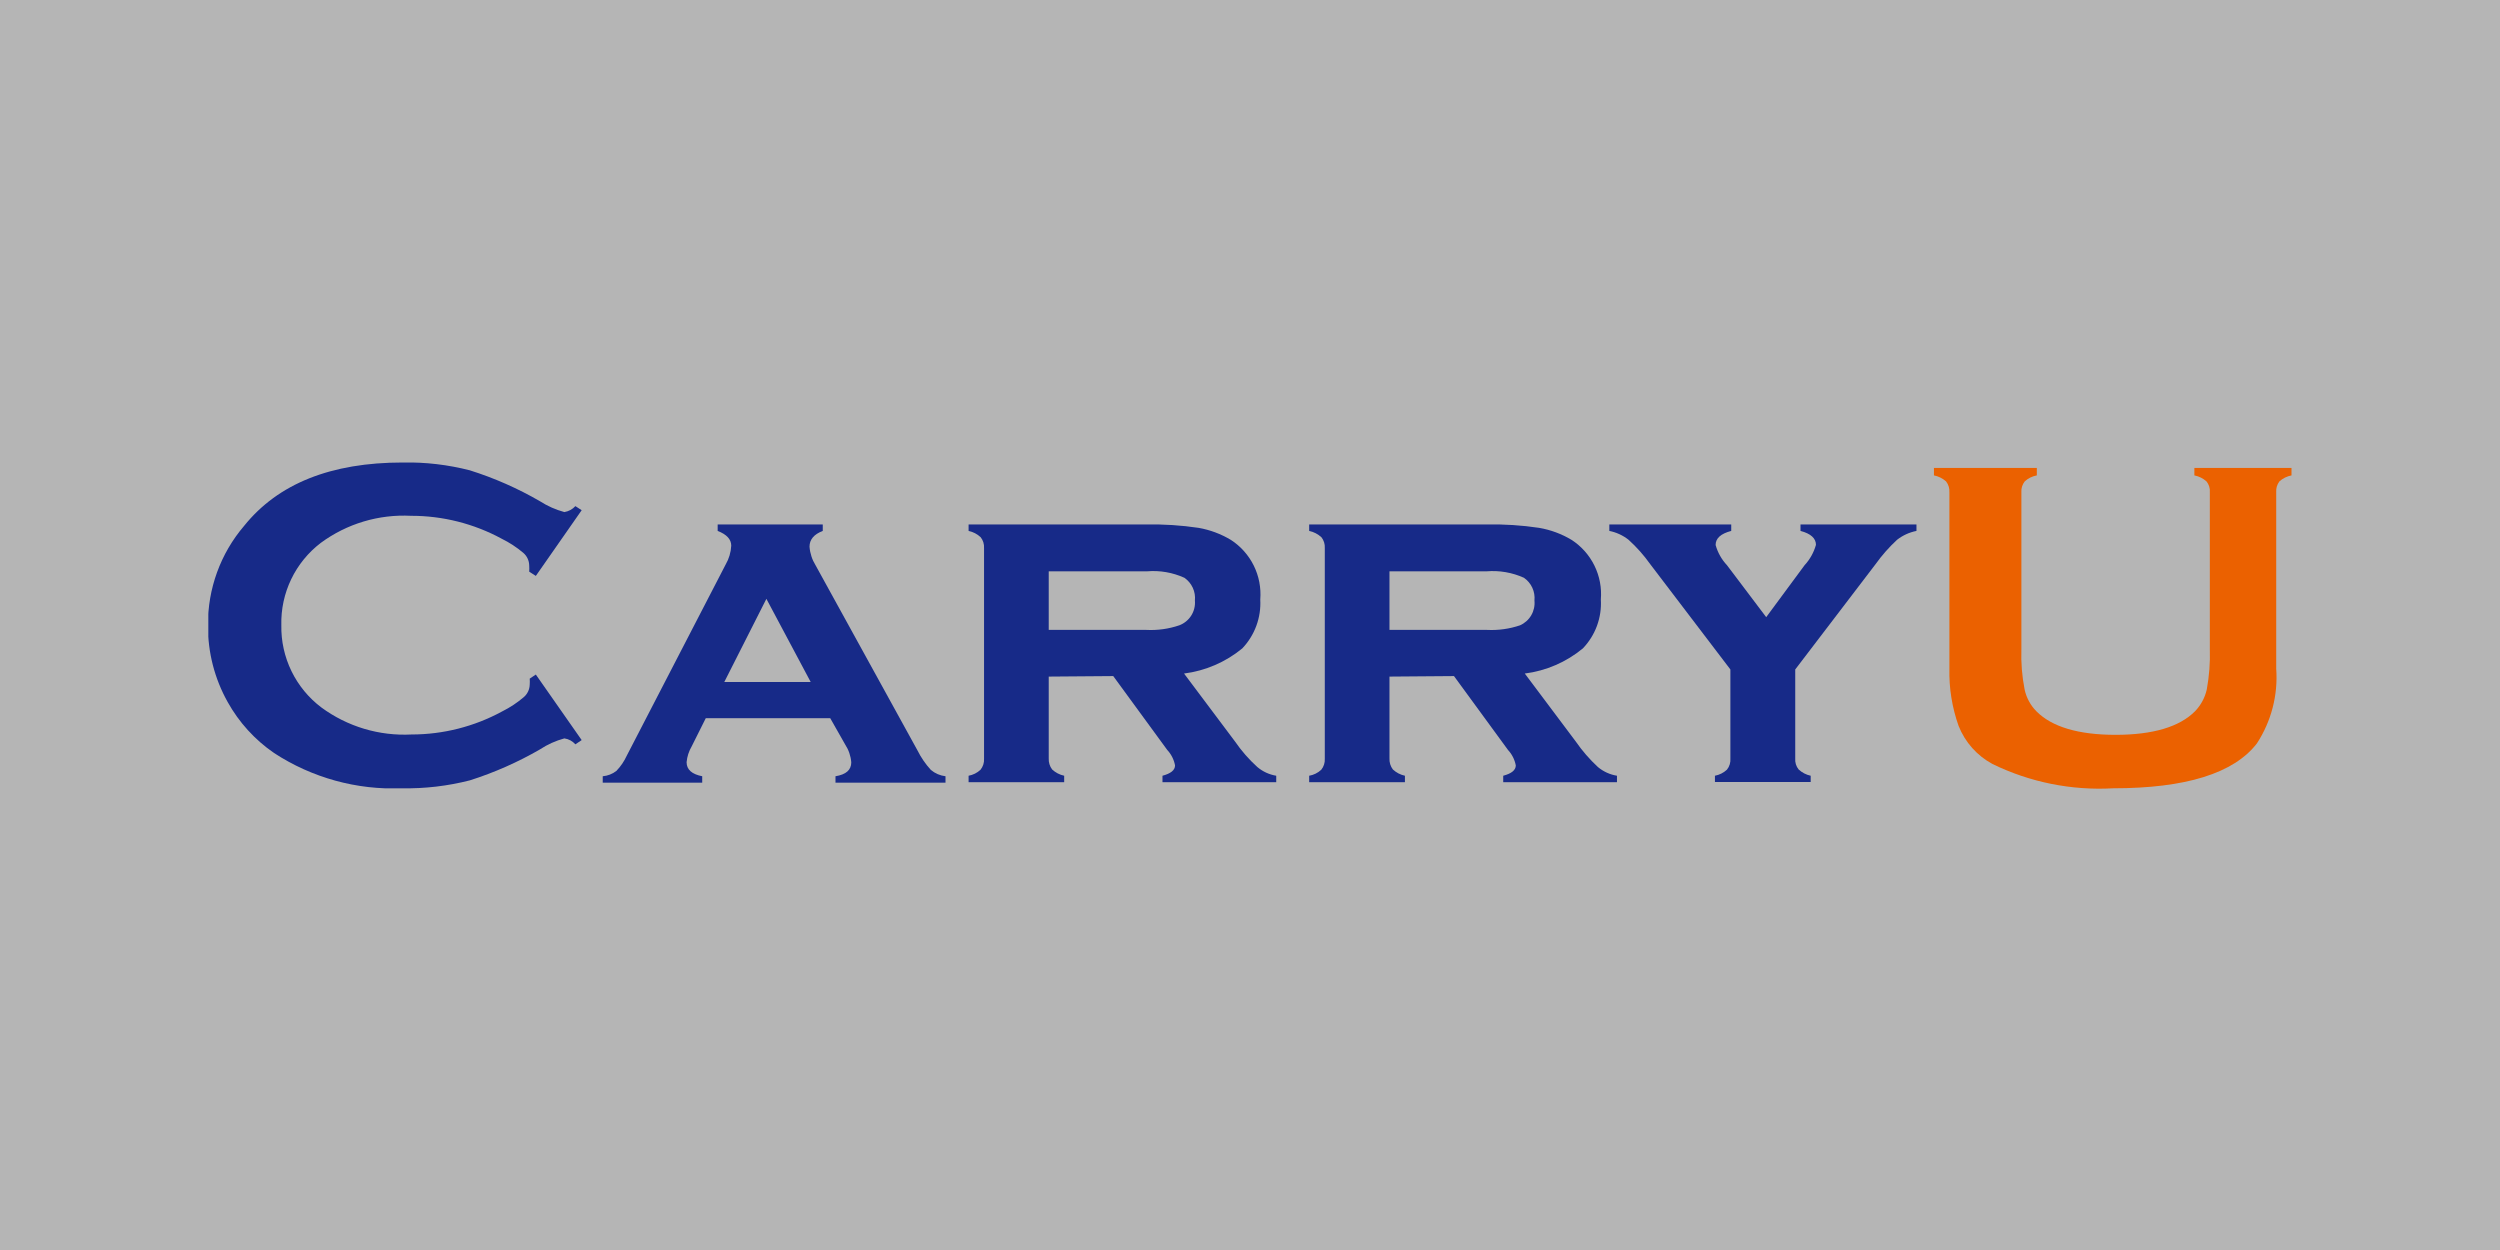 <svg width="1200" height="600" viewBox="0 0 1200 600" fill="none" xmlns="http://www.w3.org/2000/svg">
<rect width="1200" height="600" fill="#B5B5B5"/>
<g clip-path="url(#clip0_21_2)">
<path d="M257.2 323.785L279.203 355.241L276.188 357.278C274.816 355.729 272.939 354.718 270.891 354.426C266.723 355.559 262.762 357.347 259.156 359.723C248.532 365.864 237.275 370.837 225.581 374.555C214.937 377.291 203.972 378.579 192.983 378.385C171.236 379.273 149.754 373.347 131.538 361.434C122.335 355.111 114.721 346.743 109.29 336.987C102.984 325.742 99.725 313.044 99.837 300.152C99.661 282.659 105.827 265.694 117.195 252.397C133.494 232.132 158.865 222 193.309 222C204.159 221.789 214.988 223.05 225.499 225.749C237.23 229.438 248.517 234.412 259.156 240.58C262.778 242.908 266.736 244.667 270.891 245.796C272.926 245.465 274.791 244.461 276.188 242.944L279.203 244.9L257.2 276.437L254.022 274.4C254.087 273.396 254.087 272.389 254.022 271.385C253.999 270.235 253.732 269.104 253.241 268.064C252.749 267.025 252.043 266.101 251.169 265.354C248.006 262.69 244.53 260.418 240.82 258.59C227.462 251.342 212.5 247.559 197.303 247.589C181.815 246.781 166.525 251.36 154.03 260.546C147.963 265.161 143.078 271.151 139.777 278.022C136.476 284.893 134.853 292.45 135.042 300.07C134.895 307.71 136.561 315.275 139.904 322.145C143.248 329.016 148.172 334.996 154.274 339.594C166.769 348.781 182.059 353.359 197.547 352.552C212.751 352.553 227.713 348.743 241.064 341.469C244.782 339.619 248.257 337.32 251.414 334.623C252.288 333.876 252.994 332.953 253.485 331.913C253.977 330.874 254.243 329.742 254.266 328.593C254.334 327.643 254.334 326.69 254.266 325.741L257.2 323.785Z" fill="#172A88"/>
<path d="M398.509 344.728H338.774L332.01 358.256C330.653 360.574 329.818 363.161 329.566 365.835C329.566 369.421 332.092 371.621 337.063 372.599V375.696H289.308V372.599C291.679 372.4 293.942 371.523 295.828 370.073C297.924 367.908 299.633 365.4 300.88 362.657L348.309 270.977C349.912 268.219 350.834 265.118 350.998 261.931C350.998 258.916 348.879 256.553 344.479 254.842V251.745H394.923V254.842C390.685 256.471 388.567 258.998 388.567 262.42C388.814 265.6 389.82 268.674 391.5 271.385L440.396 360.212C442.093 363.621 444.261 366.776 446.834 369.584C448.828 371.248 451.263 372.296 453.842 372.599V375.696H401.035V372.599C406.088 371.784 408.614 369.584 408.614 365.917C408.366 362.864 407.357 359.922 405.68 357.36L398.509 344.728ZM389.137 327.37L367.867 287.439L347.657 327.37H389.137Z" fill="#172A88"/>
<path d="M503.39 324.763V364.042C503.298 365.944 503.875 367.818 505.02 369.339C506.64 370.85 508.64 371.892 510.806 372.355V375.451H464.925V372.355C467.061 371.97 469.041 370.98 470.63 369.502C471.844 368.014 472.455 366.123 472.341 364.205V263.072C472.465 261.192 471.884 259.332 470.711 257.857C469.092 256.346 467.092 255.304 464.925 254.842V251.745H550.004C558.483 251.576 566.961 252.122 575.348 253.375C580.821 254.336 586.07 256.297 590.832 259.161C595.543 262.214 599.34 266.485 601.822 271.52C604.304 276.556 605.378 282.169 604.93 287.765C605.167 292.059 604.523 296.357 603.037 300.393C601.552 304.429 599.256 308.118 596.292 311.235C588.3 317.812 578.609 321.994 568.34 323.296L592.788 355.893C595.883 360.399 599.493 364.529 603.545 368.198C606.133 370.37 609.257 371.806 612.591 372.355V375.451H557.99V372.355C561.984 371.295 564.021 369.665 564.021 367.383C563.499 364.606 562.199 362.034 560.272 359.968L534.357 324.518L503.39 324.763ZM503.39 302.352H550.249C555.61 302.627 560.975 301.88 566.058 300.152C568.433 299.256 570.451 297.609 571.804 295.461C573.157 293.314 573.772 290.783 573.556 288.254C573.769 286.148 573.412 284.023 572.523 282.103C571.634 280.182 570.246 278.535 568.503 277.334C562.89 274.784 556.717 273.718 550.575 274.237H503.39V302.352Z" fill="#172A88"/>
<path d="M666.946 324.763V364.042C666.854 365.944 667.431 367.818 668.576 369.339C670.196 370.85 672.196 371.892 674.362 372.355V375.451H628.4V372.355C630.566 371.989 632.578 370.998 634.186 369.502C635.401 368.014 636.012 366.123 635.898 364.205V263.072C636.022 261.192 635.441 259.332 634.268 257.857C632.614 256.35 630.589 255.309 628.4 254.842V251.745H713.56C722.012 251.572 730.464 252.118 738.823 253.375C744.326 254.321 749.604 256.283 754.388 259.161C759.09 262.218 762.876 266.492 765.344 271.528C767.812 276.565 768.87 282.176 768.405 287.765C768.661 292.061 768.026 296.364 766.54 300.403C765.053 304.442 762.747 308.13 759.767 311.235C751.807 317.814 742.141 321.996 731.896 323.296L756.344 355.893C759.442 360.373 763.022 364.499 767.02 368.198C769.637 370.373 772.788 371.808 776.147 372.355V375.451H721.547V372.355C725.54 371.295 727.577 369.665 727.577 367.383C727.056 364.606 725.755 362.034 723.829 359.968L697.914 324.518L666.946 324.763ZM666.946 302.352H713.805C719.166 302.621 724.53 301.874 729.615 300.152C731.875 299.151 733.762 297.462 735.006 295.325C736.25 293.189 736.787 290.714 736.541 288.254C736.754 286.148 736.398 284.023 735.509 282.103C734.62 280.182 733.232 278.535 731.489 277.334C725.873 274.795 719.703 273.729 713.56 274.237H666.946V302.352Z" fill="#172A88"/>
<path d="M861.715 321.34V364.042C861.553 365.952 862.137 367.851 863.344 369.339C864.964 370.85 866.964 371.892 869.13 372.354V375.37H823.168V372.354C825.337 371.948 827.345 370.93 828.954 369.421C830.167 367.903 830.75 365.978 830.584 364.042V321.34L792.12 270.814C789.08 266.535 785.582 262.6 781.689 259.079C778.995 256.961 775.84 255.509 772.48 254.842V251.745H830.992V254.842C826.021 256.145 823.494 258.346 823.494 261.606C824.502 265.233 826.375 268.561 828.954 271.303L847.779 296.24L866.197 271.303C868.769 268.524 870.641 265.172 871.657 261.524C871.657 258.427 869.212 256.145 864.241 254.842V251.745H919.901V254.842C916.515 255.509 913.334 256.96 910.61 259.079C906.771 262.629 903.303 266.561 900.261 270.814L861.715 321.34Z" fill="#172A88"/>
<path d="M1092.58 236.261V320.932C1093.5 333.605 1090.24 346.229 1083.29 356.871C1072.21 371.214 1049.15 378.385 1014.27 378.385C994.304 379.508 974.384 375.496 956.41 366.731C948.981 362.737 943.207 356.241 940.111 348.396C936.989 339.584 935.498 330.278 935.71 320.932V236.261C935.827 234.382 935.246 232.525 934.08 231.046C932.44 229.597 930.442 228.613 928.294 228.193V224.608H977.679V228.193C975.521 228.581 973.515 229.569 971.893 231.046C970.72 232.521 970.139 234.381 970.263 236.261V311.642C970.048 318.118 970.567 324.597 971.812 330.956C972.664 334.894 974.614 338.51 977.435 341.387C984.851 348.885 997.563 352.715 1015.49 352.715C1033.42 352.715 1046.21 348.885 1053.63 341.387C1056.42 338.49 1058.37 334.882 1059.25 330.956C1060.42 324.588 1060.91 318.114 1060.72 311.642V236.261C1060.88 234.377 1060.29 232.505 1059.09 231.046C1057.45 229.597 1055.45 228.613 1053.3 228.193V224.608H1099.92V228.193C1097.77 228.613 1095.77 229.597 1094.13 231.046C1093 232.536 1092.44 234.392 1092.58 236.261V236.261Z" fill="#EB6100"/>
</g>
<defs>
<clipPath id="clip0_21_2">
<rect width="1000" height="156.385" fill="white" transform="translate(100 222)"/>
</clipPath>
</defs>
</svg>
